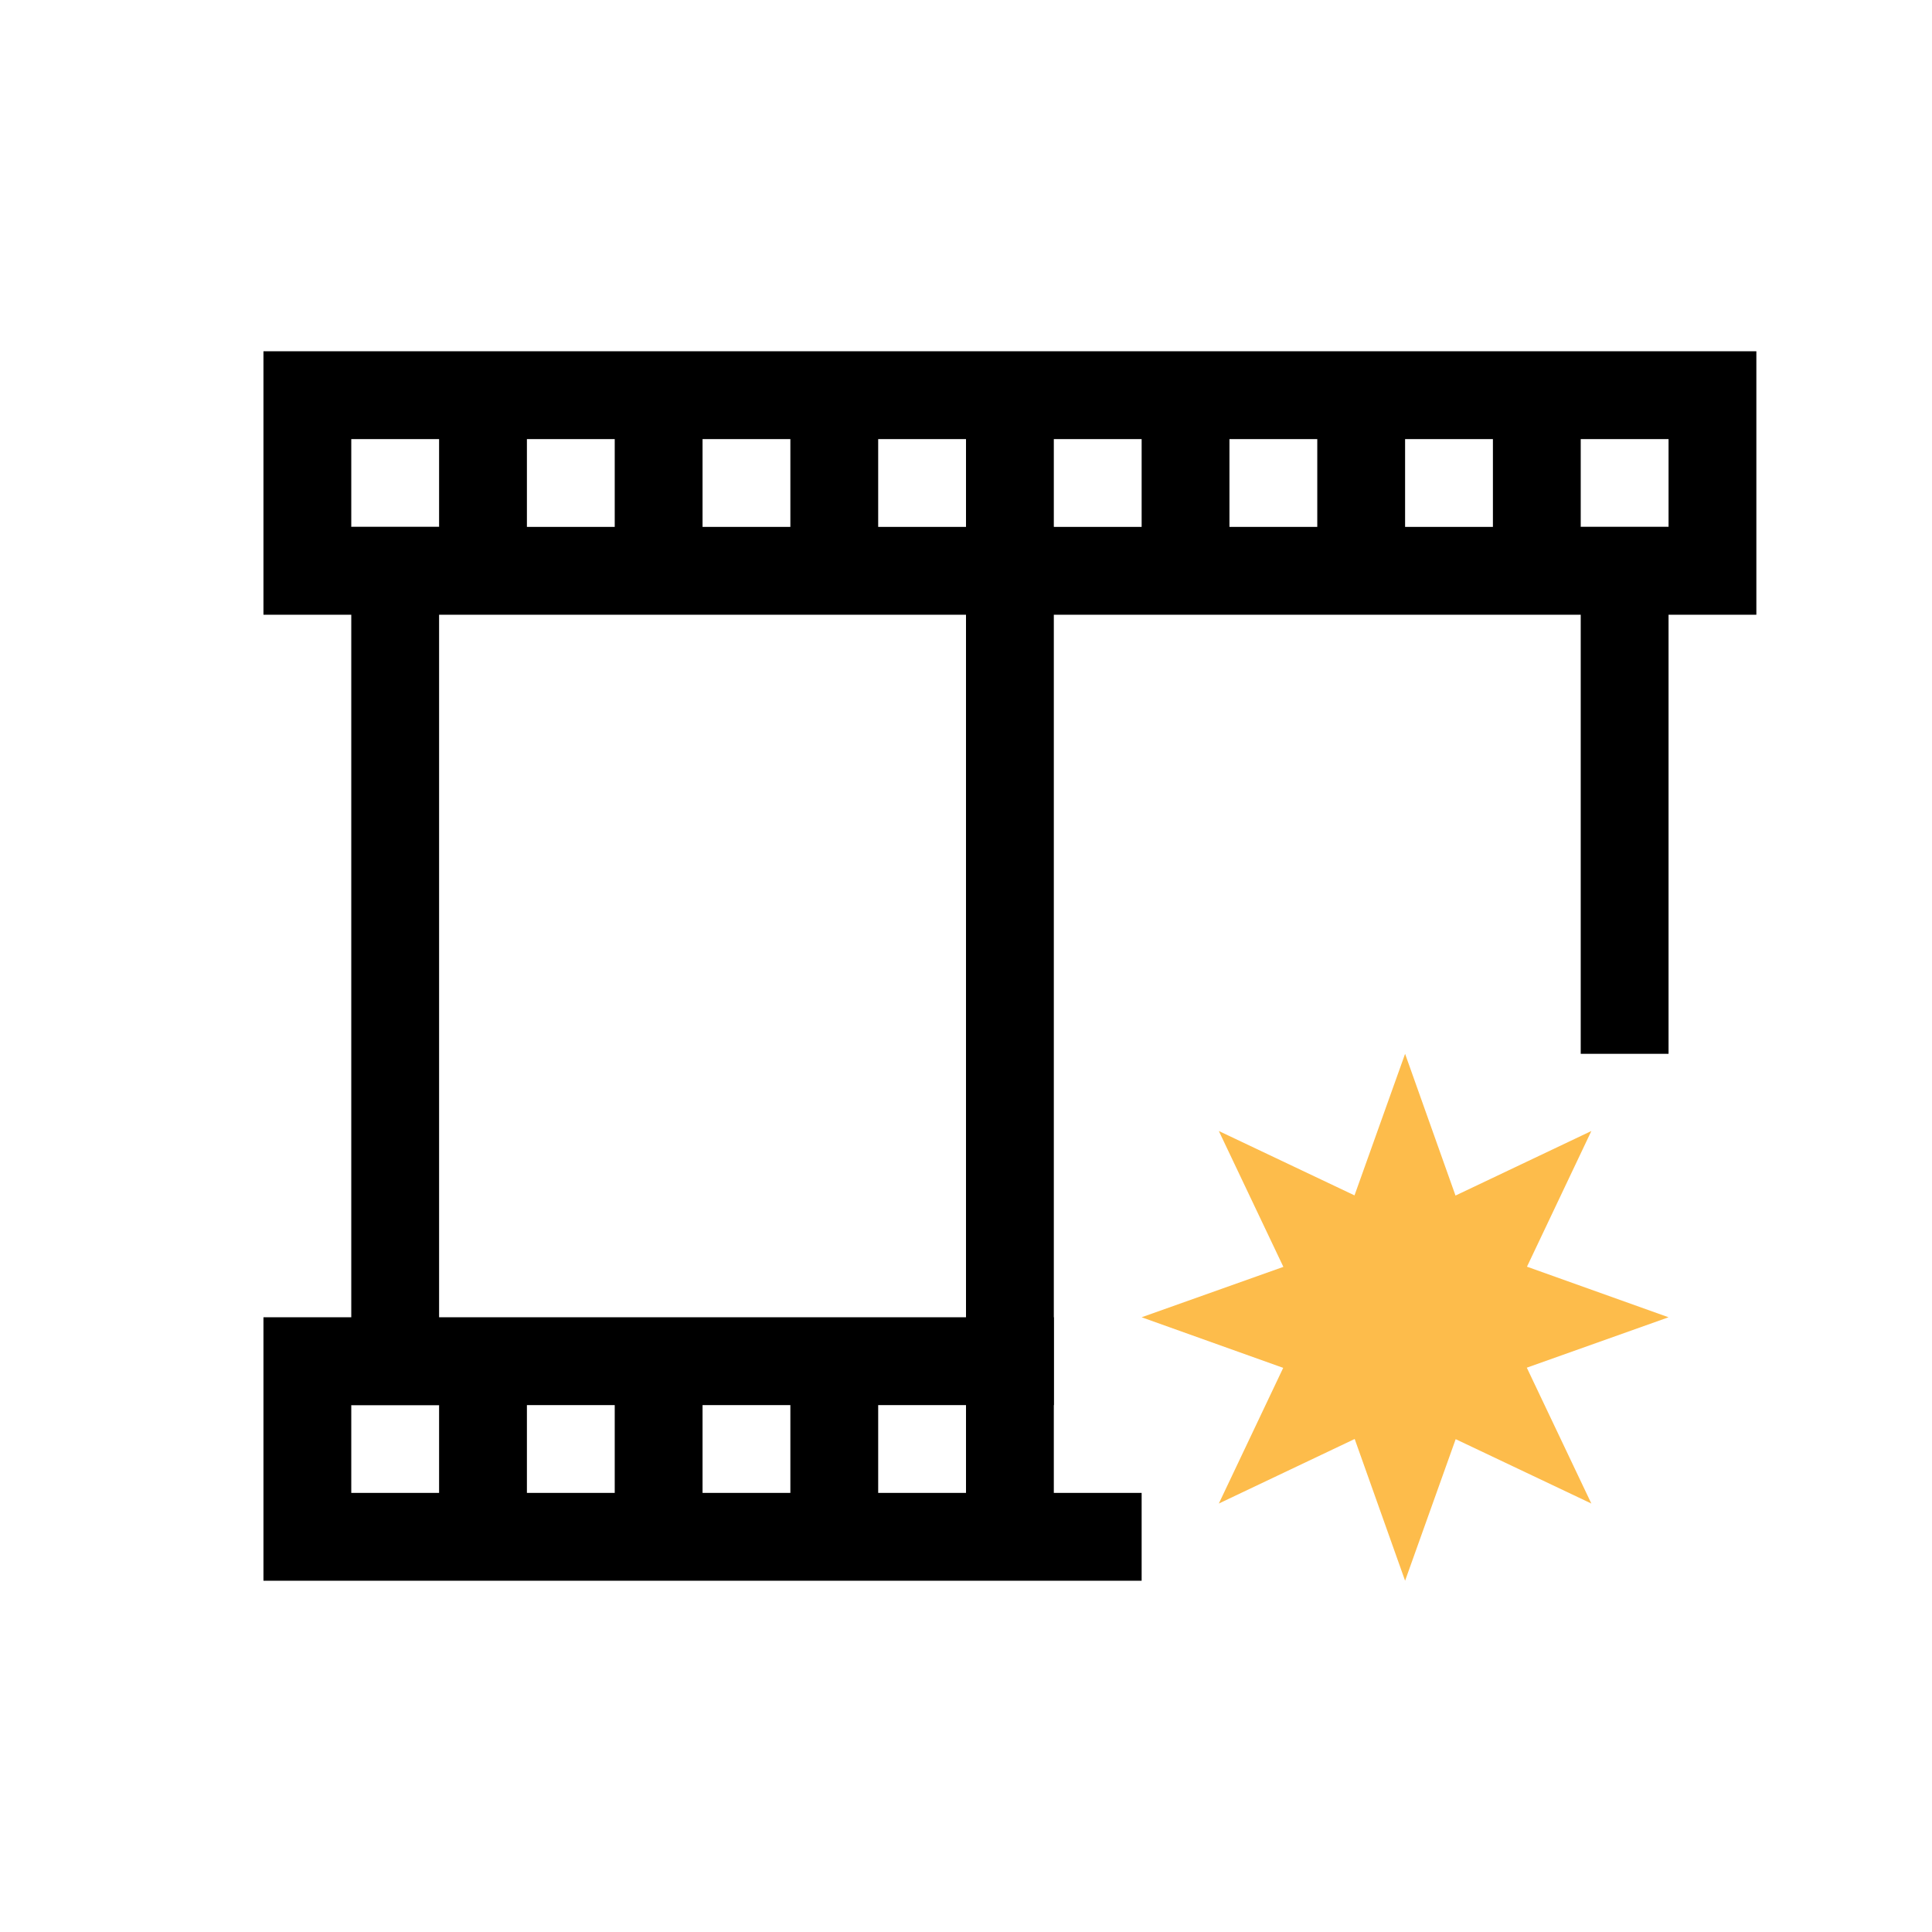 <svg xmlns="http://www.w3.org/2000/svg" width="22" height="22" id="svg3760">
    <defs id="defs3762">
        <style type="text/css" id="current-color-scheme">
            .ColorScheme-Text{color:#4d4d4d}.ColorScheme-Background{color:#eff0f1}.ColorScheme-Highlight{color:#3daee9}.ColorScheme-ViewText{color:#31363b}.ColorScheme-ViewBackground{color:#fcfcfc}.ColorScheme-ViewHover{color:#93cee9}.ColorScheme-ViewFocus{color:#3daee9}.ColorScheme-ButtonText{color:#31363b}.ColorScheme-ButtonBackground{color:#eff0f1}.ColorScheme-ButtonHover{color:#93cee9}.ColorScheme-ButtonFocus{color:#3daee9}
        </style>
    </defs>
    <g id="layer1" class="ColorScheme-Text">
        <path d="M19 15l-1.614.574.735 1.547-1.545-.733L16 18l-.574-1.614-1.547.735.733-1.545L13 15l1.614-.574-.735-1.547 1.545.733L16 12l.574 1.614 1.547-.735-.733 1.545z" id="path4160-0" style="isolation:auto;mix-blend-mode:normal" color="#000" overflow="visible" fill="#fdbc4b" stroke-width="1.795"/>
        <path style="isolation:auto;mix-blend-mode:normal" d="M3 4v3h17V4H3zm1 1h1v1H4V5zm2 0h1v1H6V5zm2 0h1v1H8V5zm2 0h1v1h-1V5zm2 0h1v1h-1V5zm2 0h1v1h-1V5zm2 0h1v1h-1V5zm2 0h1v1h-1V5z" id="rect4146" color="currentColor" overflow="visible" fill="currentColor" stroke-width="2.8" stroke-opacity=".55"/>
        <path style="isolation:auto;mix-blend-mode:normal" d="M3 15v3h10v-1h-1v-2H3zm1 1h1v1H4v-1zm2 0h1v1H6v-1zm2 0h1v1H8v-1zm2 0h1v1h-1v-1z" id="rect4146-2" color="currentColor" overflow="visible" fill="currentColor" stroke-width="2.8" stroke-opacity=".55"/>
        <path style="isolation:auto;mix-blend-mode:normal" id="rect4212" color="currentColor" overflow="visible" fill="currentColor" stroke-width="2.8" stroke-opacity=".55" d="M4 6h1v10H4z"/>
        <path style="isolation:auto;mix-blend-mode:normal" id="rect4214" color="currentColor" overflow="visible" fill="currentColor" stroke-width="2.8" stroke-opacity=".55" d="M11 6h1v10h-1z"/>
        <path style="isolation:auto;mix-blend-mode:normal" id="rect4214-1" color="currentColor" overflow="visible" fill="currentColor" stroke-width="2.8" stroke-opacity=".55" d="M18 6h1v6h-1z"/>
    </g>
</svg>

